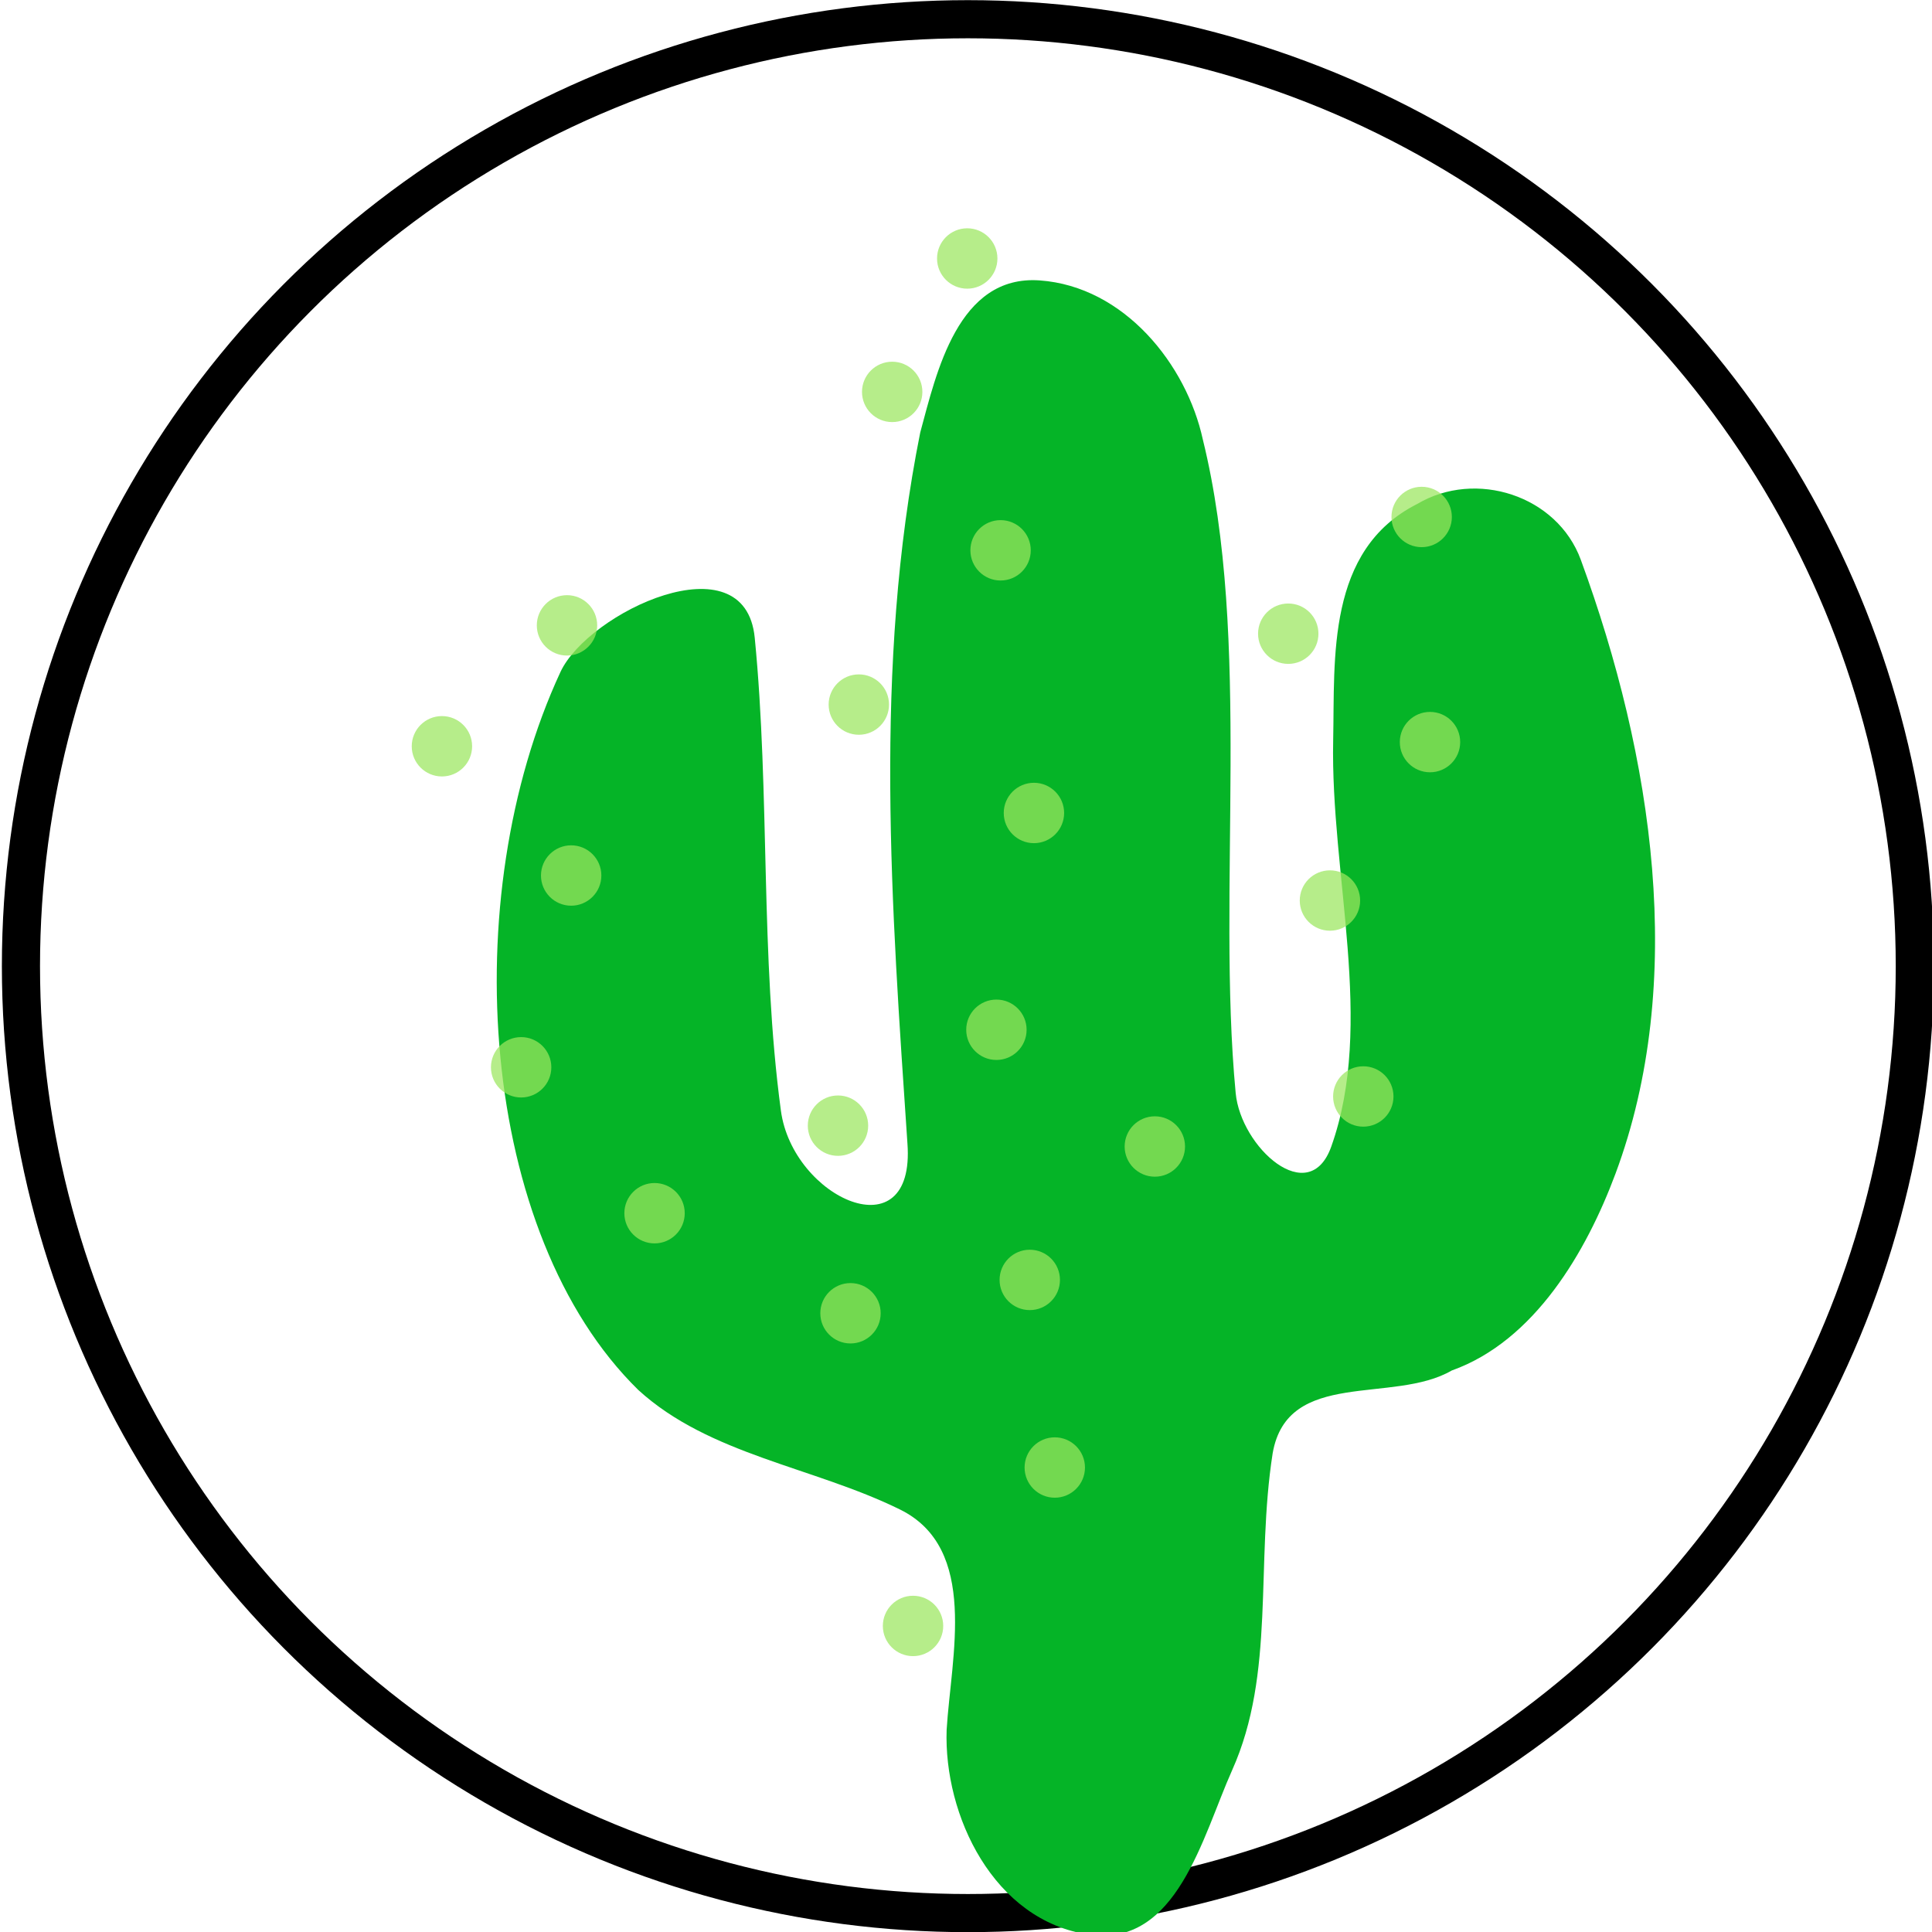 <?xml version="1.0" encoding="UTF-8" standalone="no"?>
<!-- Created with Inkscape (http://www.inkscape.org/) -->

<svg
   width="512"
   height="512"
   viewBox="0 0 512 512"
   version="1.1"
   id="svg5"
   inkscape:version="1.1.1 (3bf5ae0d25, 2021-09-20)"
   sodipodi:docname="cereus-logo-512x512.svg"
   xmlns:inkscape="http://www.inkscape.org/namespaces/inkscape"
   xmlns:sodipodi="http://sodipodi.sourceforge.net/DTD/sodipodi-0.dtd"
   xmlns="http://www.w3.org/2000/svg"
   xmlns:svg="http://www.w3.org/2000/svg">
  <sodipodi:namedview
     id="namedview7"
     pagecolor="#505050"
     bordercolor="#ffffff"
     borderopacity="1"
     inkscape:pageshadow="0"
     inkscape:pageopacity="0"
     inkscape:pagecheckerboard="1"
     inkscape:document-units="px"
     showgrid="false"
     inkscape:zoom="0.63999999"
     inkscape:cx="437.5"
     inkscape:cy="164.84375"
     inkscape:window-width="1366"
     inkscape:window-height="705"
     inkscape:window-x="0"
     inkscape:window-y="0"
     inkscape:window-maximized="1"
     inkscape:current-layer="layer2" />
  <defs
     id="defs2">
    <filter
       style="color-interpolation-filters:sRGB;"
       inkscape:label="Opacity"
       id="filter1718"
       x="-0.36"
       y="-0.022"
       width="1.87"
       height="1.053"
       inkscape:menu-tooltip="In and out glow with a possible offset and colorizable flood"
       inkscape:menu="Shadows and Glows">
      <feFlood
         flood-opacity="1"
         flood-color="rgb(47,103,41)"
         result="flood"
         id="feFlood1712" />
      <feComposite
         in="flood"
         in2="SourceGraphic"
         operator="in"
         result="composite"
         id="feComposite1714" />
      <feGaussianBlur
         stdDeviation="0.01"
         id="feGaussianBlur1716"
         result="fbSourceGraphic" />
      <feColorMatrix
         result="fbSourceGraphicAlpha"
         in="fbSourceGraphic"
         values="0 0 0 -1 0 0 0 0 -1 0 0 0 0 -1 0 0 0 0 1 0"
         id="feColorMatrix1738" />
      <feFlood
         id="feFlood1740"
         flood-opacity="0.529"
         flood-color="rgb(47,103,41)"
         result="flood"
         in="fbSourceGraphic" />
      <feComposite
         in2="fbSourceGraphic"
         id="feComposite1742"
         in="flood"
         operator="in"
         result="composite" />
      <feGaussianBlur
         id="feGaussianBlur1744"
         stdDeviation="0.01"
         result="fbSourceGraphic" />
      <feColorMatrix
         result="fbSourceGraphicAlpha"
         in="fbSourceGraphic"
         values="0 0 0 -1 0 0 0 0 -1 0 0 0 0 -1 0 0 0 0 1 0"
         id="feColorMatrix1816" />
      <feOffset
         id="feOffset1818"
         dy="3"
         dx="3"
         in="fbSourceGraphic" />
      <feGaussianBlur
         id="feGaussianBlur1820"
         stdDeviation="3"
         result="blur" />
      <feFlood
         id="feFlood1822"
         flood-color="rgb(0,0,0)"
         flood-opacity="1"
         result="flood" />
      <feComposite
         in2="fbSourceGraphic"
         id="feComposite1824"
         in="flood"
         operator="in"
         result="composite" />
      <feBlend
         in2="composite"
         id="feBlend1826"
         in="blur"
         mode="normal"
         result="fbSourceGraphic" />
      <feColorMatrix
         result="fbSourceGraphicAlpha"
         in="fbSourceGraphic"
         values="0 0 0 -1 0 0 0 0 -1 0 0 0 0 -1 0 0 0 0 1 0"
         id="feColorMatrix1846" />
      <feColorMatrix
         id="feColorMatrix1848"
         values="1 0 0 0 0 0 1 0 0 0 0 0 1 0 0 0 0 0 8.9 -1 "
         result="colormatrix"
         in="fbSourceGraphic" />
      <feComposite
         in2="colormatrix"
         id="feComposite1850"
         operator="arithmetic"
         k2="1"
         result="fbSourceGraphic" />
      <feColorMatrix
         result="fbSourceGraphicAlpha"
         in="fbSourceGraphic"
         values="0 0 0 -1 0 0 0 0 -1 0 0 0 0 -1 0 0 0 0 1 0"
         id="feColorMatrix1870" />
      <feColorMatrix
         id="feColorMatrix1872"
         values="1 0 0 0 0 0 1 0 0 0 0 0 1 0 0 0 0 0 5 -1 "
         result="colormatrix"
         in="fbSourceGraphic" />
      <feComposite
         in2="colormatrix"
         id="feComposite1874"
         operator="arithmetic"
         k2="1"
         result="fbSourceGraphic" />
      <feColorMatrix
         result="fbSourceGraphicAlpha"
         in="fbSourceGraphic"
         values="0 0 0 -1 0 0 0 0 -1 0 0 0 0 -1 0 0 0 0 1 0"
         id="feColorMatrix1894" />
      <feColorMatrix
         id="feColorMatrix1896"
         values="1 0 0 0 0 0 1 0 0 0 0 0 1 0 0 0 0 0 5 -1.9 "
         result="colormatrix"
         in="fbSourceGraphic" />
      <feComposite
         in2="colormatrix"
         id="feComposite1898"
         operator="arithmetic"
         k2="1"
         result="composite" />
    </filter>
    <filter
       style="color-interpolation-filters:sRGB;"
       inkscape:label="Drop Shadow"
       id="filter3352"
       x="-0.273"
       y="-0.191"
       width="1.654"
       height="1.455">
      <feFlood
         flood-opacity="0.922"
         flood-color="rgb(7,74,0)"
         result="flood"
         id="feFlood3342" />
      <feComposite
         in="flood"
         in2="SourceGraphic"
         operator="out"
         result="composite1"
         id="feComposite3344" />
      <feGaussianBlur
         in="composite1"
         stdDeviation="6.957"
         result="blur"
         id="feGaussianBlur3346" />
      <feOffset
         dx="6"
         dy="6"
         result="offset"
         id="feOffset3348" />
      <feComposite
         in="offset"
         in2="SourceGraphic"
         operator="atop"
         result="fbSourceGraphic"
         id="feComposite3350" />
      <feColorMatrix
         result="fbSourceGraphicAlpha"
         in="fbSourceGraphic"
         values="0 0 0 -1 0 0 0 0 -1 0 0 0 0 -1 0 0 0 0 1 0"
         id="feColorMatrix3372" />
      <feFlood
         id="feFlood3374"
         flood-opacity="0.922"
         flood-color="rgb(7,74,0)"
         result="flood"
         in="fbSourceGraphic" />
      <feComposite
         in2="fbSourceGraphic"
         id="feComposite3376"
         in="flood"
         operator="out"
         result="composite1" />
      <feGaussianBlur
         id="feGaussianBlur3378"
         in="composite1"
         stdDeviation="7"
         result="blur" />
      <feOffset
         id="feOffset3380"
         dx="6"
         dy="6"
         result="offset" />
      <feComposite
         in2="fbSourceGraphic"
         id="feComposite3382"
         in="offset"
         operator="atop"
         result="fbSourceGraphic" />
      <feColorMatrix
         result="fbSourceGraphicAlpha"
         in="fbSourceGraphic"
         values="0 0 0 -1 0 0 0 0 -1 0 0 0 0 -1 0 0 0 0 1 0"
         id="feColorMatrix3402" />
      <feFlood
         id="feFlood3404"
         flood-opacity="0.922"
         flood-color="rgb(7,74,0)"
         result="flood"
         in="fbSourceGraphic" />
      <feComposite
         in2="fbSourceGraphic"
         id="feComposite3406"
         in="flood"
         operator="out"
         result="composite1" />
      <feGaussianBlur
         id="feGaussianBlur3408"
         in="composite1"
         stdDeviation="7"
         result="blur" />
      <feOffset
         id="feOffset3410"
         dx="7"
         dy="6"
         result="offset" />
      <feComposite
         in2="fbSourceGraphic"
         id="feComposite3412"
         in="offset"
         operator="atop"
         result="fbSourceGraphic" />
      <feColorMatrix
         result="fbSourceGraphicAlpha"
         in="fbSourceGraphic"
         values="0 0 0 -1 0 0 0 0 -1 0 0 0 0 -1 0 0 0 0 1 0"
         id="feColorMatrix3432" />
      <feFlood
         id="feFlood3434"
         flood-opacity="0.922"
         flood-color="rgb(7,74,0)"
         result="flood"
         in="fbSourceGraphic" />
      <feComposite
         in2="fbSourceGraphic"
         id="feComposite3436"
         in="flood"
         operator="out"
         result="composite1" />
      <feGaussianBlur
         id="feGaussianBlur3438"
         in="composite1"
         stdDeviation="7"
         result="blur" />
      <feOffset
         id="feOffset3440"
         dx="7"
         dy="7"
         result="offset" />
      <feComposite
         in2="fbSourceGraphic"
         id="feComposite3442"
         in="offset"
         operator="atop"
         result="fbSourceGraphic" />
      <feColorMatrix
         result="fbSourceGraphicAlpha"
         in="fbSourceGraphic"
         values="0 0 0 -1 0 0 0 0 -1 0 0 0 0 -1 0 0 0 0 1 0"
         id="feColorMatrix3462" />
      <feFlood
         id="feFlood3464"
         flood-opacity="0.867"
         flood-color="rgb(23,103,15)"
         result="flood"
         in="fbSourceGraphic" />
      <feComposite
         in2="fbSourceGraphic"
         id="feComposite3466"
         in="flood"
         operator="out"
         result="composite1" />
      <feGaussianBlur
         id="feGaussianBlur3468"
         in="composite1"
         stdDeviation="7"
         result="blur" />
      <feOffset
         id="feOffset3470"
         dx="7"
         dy="7"
         result="offset" />
      <feComposite
         in2="fbSourceGraphic"
         id="feComposite3472"
         in="offset"
         operator="atop"
         result="composite2" />
    </filter>
  </defs>
  <g
     inkscape:groupmode="layer"
     id="layer2"
     inkscape:label="Layer 2">
    <g
       id="g1317">
      <g
         id="g996">
        <circle
           style="font-variation-settings:normal;opacity:1;fill:#ffffff;fill-opacity:1;fill-rule:evenodd;stroke:#000000;stroke-width:10.105;stroke-linecap:butt;stroke-linejoin:miter;stroke-miterlimit:4;stroke-dasharray:none;stroke-dashoffset:0;stroke-opacity:1;stop-color:#000000;stop-opacity:1"
           id="path1315"
           cx="256.497"
           cy="256.041"
           r="250.947" />
      </g>
      <g
         id="g999">
        <path
           style="font-variation-settings:'wght' 100;mix-blend-mode:normal;fill:#05b427;fill-opacity:1;stroke:#000000;stroke-width:0;stroke-linejoin:round;stroke-miterlimit:4;stroke-dasharray:none;stroke-dashoffset:90.746;stroke-opacity:1;paint-order:stroke fill markers;filter:url(#filter3352)"
           d="m 255.687,480.703 c 23.226,3.325 29.972,-26.017 37.836,-43.571 11.539,-25.761 6.161,-54.565 10.745,-83.997 3.911,-22.556 31.941,-12.921 47.465,-21.94 21.997,-7.845 35.716,-31.591 43.367,-52.1 18.989,-50.904 9.991,-110.454 -9.164,-162.733 -6.257,-17.077 -27.847,-24.006 -43.375,-14.799 -24.102,12.186 -21.8,40.811 -22.254,62.548 -0.75,35.87 11.118,75.11 -0.507,107.744 -5.896,16.55 -23.969,0.215 -25.331,-14.176 -5.081,-53.681 4.36,-120.258 -8.707,-173.215 -4.314,-19.832 -20.78,-40.543 -43.226,-42.152 -21.7,-1.556 -27.374,24.505 -31.662,40.3 -12.452,62.118 -7.606,125.773 -3.393,188.418 2.166,29.272 -30.404,14.577 -33.535,-8.704 -5.52,-41.048 -2.847,-83.775 -6.933,-125.319 -2.593,-26.364 -44.14,-6.758 -51.492,9.089 -27.767,59.857 -21.541,148.952 20.64,190.266 18.824,17.203 46.448,20.385 69.354,31.677 20.959,10.332 13.522,39.007 12.356,58.377 -0.806,22.588 12.383,50.647 37.817,54.288 z"
           id="path888"
           sodipodi:nodetypes="sassssssssssssssscscs" />
      </g>
      <circle
         style="font-variation-settings:normal;vector-effect:none;fill:#9be65f;fill-opacity:0.734;fill-rule:evenodd;stroke-width:0.679;stroke-linecap:butt;stroke-linejoin:miter;stroke-miterlimit:4;stroke-dasharray:none;stroke-dashoffset:0;stroke-opacity:1;-inkscape-stroke:none;stop-color:#000000"
         id="path1001-5-7"
         cx="256.326"
         cy="68.501"
         r="8" />
      <circle
         style="font-variation-settings:normal;vector-effect:none;fill:#9be65f;fill-opacity:0.734;fill-rule:evenodd;stroke-width:0.679;stroke-linecap:butt;stroke-linejoin:miter;stroke-miterlimit:4;stroke-dasharray:none;stroke-dashoffset:0;stroke-opacity:1;-inkscape-stroke:none;stop-color:#000000"
         id="path1001-5-7-7"
         cx="236.439"
         cy="103.856"
         r="8" />
      <circle
         style="font-variation-settings:normal;vector-effect:none;fill:#9be65f;fill-opacity:0.734;fill-rule:evenodd;stroke-width:0.679;stroke-linecap:butt;stroke-linejoin:miter;stroke-miterlimit:4;stroke-dasharray:none;stroke-dashoffset:0;stroke-opacity:1;-inkscape-stroke:none;stop-color:#000000"
         id="path1001-5-7-2"
         cx="265.165"
         cy="145.841"
         r="8" />
      <circle
         style="font-variation-settings:normal;vector-effect:none;fill:#9be65f;fill-opacity:0.734;fill-rule:evenodd;stroke-width:0.679;stroke-linecap:butt;stroke-linejoin:miter;stroke-miterlimit:4;stroke-dasharray:none;stroke-dashoffset:0;stroke-opacity:1;-inkscape-stroke:none;stop-color:#000000"
         id="path1001-5-7-8"
         cx="227.6"
         cy="186.72"
         r="8" />
      <circle
         style="font-variation-settings:normal;vector-effect:none;fill:#9be65f;fill-opacity:0.734;fill-rule:evenodd;stroke-width:0.679;stroke-linecap:butt;stroke-linejoin:miter;stroke-miterlimit:4;stroke-dasharray:none;stroke-dashoffset:0;stroke-opacity:1;-inkscape-stroke:none;stop-color:#000000"
         id="path1001-5-7-0"
         cx="274.004"
         cy="215.447"
         r="8" />
      <circle
         style="font-variation-settings:normal;vector-effect:none;fill:#9be65f;fill-opacity:0.734;fill-rule:evenodd;stroke-width:0.679;stroke-linecap:butt;stroke-linejoin:miter;stroke-miterlimit:4;stroke-dasharray:none;stroke-dashoffset:0;stroke-opacity:1;-inkscape-stroke:none;stop-color:#000000"
         id="path1001-5-7-5"
         cx="264.06"
         cy="272.899"
         r="8" />
      <circle
         style="font-variation-settings:normal;vector-effect:none;fill:#9be65f;fill-opacity:0.734;fill-rule:evenodd;stroke-width:0.679;stroke-linecap:butt;stroke-linejoin:miter;stroke-miterlimit:4;stroke-dasharray:none;stroke-dashoffset:0;stroke-opacity:1;-inkscape-stroke:none;stop-color:#000000"
         id="path1001-5-7-9"
         cx="376.755"
         cy="137.002"
         r="8" />
      <circle
         style="font-variation-settings:normal;vector-effect:none;fill:#9be65f;fill-opacity:0.734;fill-rule:evenodd;stroke-width:0.679;stroke-linecap:butt;stroke-linejoin:miter;stroke-miterlimit:4;stroke-dasharray:none;stroke-dashoffset:0;stroke-opacity:1;-inkscape-stroke:none;stop-color:#000000"
         id="path1001-5-7-1"
         cx="341.4"
         cy="167.938"
         r="8" />
      <circle
         style="font-variation-settings:normal;vector-effect:none;fill:#9be65f;fill-opacity:0.734;fill-rule:evenodd;stroke-width:0.679;stroke-linecap:butt;stroke-linejoin:miter;stroke-miterlimit:4;stroke-dasharray:none;stroke-dashoffset:0;stroke-opacity:1;-inkscape-stroke:none;stop-color:#000000"
         id="path1001-5-7-13"
         cx="378.965"
         cy="196.664"
         r="8" />
      <circle
         style="font-variation-settings:normal;vector-effect:none;fill:#9be65f;fill-opacity:0.734;fill-rule:evenodd;stroke-width:0.679;stroke-linecap:butt;stroke-linejoin:miter;stroke-miterlimit:4;stroke-dasharray:none;stroke-dashoffset:0;stroke-opacity:1;-inkscape-stroke:none;stop-color:#000000"
         id="path1001-5-7-27"
         cx="352.449"
         cy="238.649"
         r="8" />
      <circle
         style="font-variation-settings:normal;vector-effect:none;fill:#9be65f;fill-opacity:0.734;fill-rule:evenodd;stroke-width:0.679;stroke-linecap:butt;stroke-linejoin:miter;stroke-miterlimit:4;stroke-dasharray:none;stroke-dashoffset:0;stroke-opacity:1;-inkscape-stroke:none;stop-color:#000000"
         id="path1001-5-7-70"
         cx="361.287"
         cy="290.577"
         r="8" />
      <circle
         style="font-variation-settings:normal;vector-effect:none;fill:#9be65f;fill-opacity:0.734;fill-rule:evenodd;stroke-width:0.679;stroke-linecap:butt;stroke-linejoin:miter;stroke-miterlimit:4;stroke-dasharray:none;stroke-dashoffset:0;stroke-opacity:1;-inkscape-stroke:none;stop-color:#000000"
         id="path1001-5-7-25"
         cx="306.045"
         cy="303.835"
         r="8" />
      <circle
         style="font-variation-settings:normal;vector-effect:none;fill:#9be65f;fill-opacity:0.734;fill-rule:evenodd;stroke-width:0.679;stroke-linecap:butt;stroke-linejoin:miter;stroke-miterlimit:4;stroke-dasharray:none;stroke-dashoffset:0;stroke-opacity:1;-inkscape-stroke:none;stop-color:#000000"
         id="path1001-5-7-78"
         cx="222.076"
         cy="298.311"
         r="8" />
      <circle
         style="font-variation-settings:normal;vector-effect:none;fill:#9be65f;fill-opacity:0.734;fill-rule:evenodd;stroke-width:0.679;stroke-linecap:butt;stroke-linejoin:miter;stroke-miterlimit:4;stroke-dasharray:none;stroke-dashoffset:0;stroke-opacity:1;-inkscape-stroke:none;stop-color:#000000"
         id="path1001-5-7-6"
         cx="272.899"
         cy="339.19"
         r="8" />
      <circle
         style="font-variation-settings:normal;vector-effect:none;fill:#9be65f;fill-opacity:0.734;fill-rule:evenodd;stroke-width:0.679;stroke-linecap:butt;stroke-linejoin:miter;stroke-miterlimit:4;stroke-dasharray:none;stroke-dashoffset:0;stroke-opacity:1;-inkscape-stroke:none;stop-color:#000000"
         id="path1001-5-7-3"
         cx="279.528"
         cy="388.909"
         r="8" />
      <circle
         style="font-variation-settings:normal;vector-effect:none;fill:#9be65f;fill-opacity:0.734;fill-rule:evenodd;stroke-width:0.679;stroke-linecap:butt;stroke-linejoin:miter;stroke-miterlimit:4;stroke-dasharray:none;stroke-dashoffset:0;stroke-opacity:1;-inkscape-stroke:none;stop-color:#000000"
         id="path1001-5-7-74"
         cx="241.963"
         cy="430.893"
         r="8" />
      <circle
         style="font-variation-settings:normal;vector-effect:none;fill:#9be65f;fill-opacity:0.734;fill-rule:evenodd;stroke-width:0.679;stroke-linecap:butt;stroke-linejoin:miter;stroke-miterlimit:4;stroke-dasharray:none;stroke-dashoffset:0;stroke-opacity:1;-inkscape-stroke:none;stop-color:#000000"
         id="path1001-5-7-93"
         cx="225.39"
         cy="348.029"
         r="8" />
      <circle
         style="font-variation-settings:normal;vector-effect:none;fill:#9be65f;fill-opacity:0.734;fill-rule:evenodd;stroke-width:0.679;stroke-linecap:butt;stroke-linejoin:miter;stroke-miterlimit:4;stroke-dasharray:none;stroke-dashoffset:0;stroke-opacity:1;-inkscape-stroke:none;stop-color:#000000"
         id="path1001-5-7-14"
         cx="173.462"
         cy="321.513"
         r="8" />
      <circle
         style="font-variation-settings:normal;vector-effect:none;fill:#9be65f;fill-opacity:0.734;fill-rule:evenodd;stroke-width:0.679;stroke-linecap:butt;stroke-linejoin:miter;stroke-miterlimit:4;stroke-dasharray:none;stroke-dashoffset:0;stroke-opacity:1;-inkscape-stroke:none;stop-color:#000000"
         id="path1001-5-7-10"
         cx="138.107"
         cy="282.843"
         r="8" />
      <circle
         style="font-variation-settings:normal;vector-effect:none;fill:#9be65f;fill-opacity:0.734;fill-rule:evenodd;stroke-width:0.679;stroke-linecap:butt;stroke-linejoin:miter;stroke-miterlimit:4;stroke-dasharray:none;stroke-dashoffset:0;stroke-opacity:1;-inkscape-stroke:none;stop-color:#000000"
         id="path1001-5-7-12"
         cx="151.365"
         cy="232.019"
         r="8" />
      <circle
         style="font-variation-settings:normal;vector-effect:none;fill:#9be65f;fill-opacity:0.734;fill-rule:evenodd;stroke-width:0.679;stroke-linecap:butt;stroke-linejoin:miter;stroke-miterlimit:4;stroke-dasharray:none;stroke-dashoffset:0;stroke-opacity:1;-inkscape-stroke:none;stop-color:#000000"
         id="path1001-5-7-30"
         cx="117.115"
         cy="197.769"
         r="8" />
      <circle
         style="font-variation-settings:normal;vector-effect:none;fill:#9be65f;fill-opacity:0.734;fill-rule:evenodd;stroke-width:0.679;stroke-linecap:butt;stroke-linejoin:miter;stroke-miterlimit:4;stroke-dasharray:none;stroke-dashoffset:0;stroke-opacity:1;-inkscape-stroke:none;stop-color:#000000"
         id="path1001-5-7-05"
         cx="150.26"
         cy="165.728"
         r="8" />
    </g>
  </g>
</svg>
